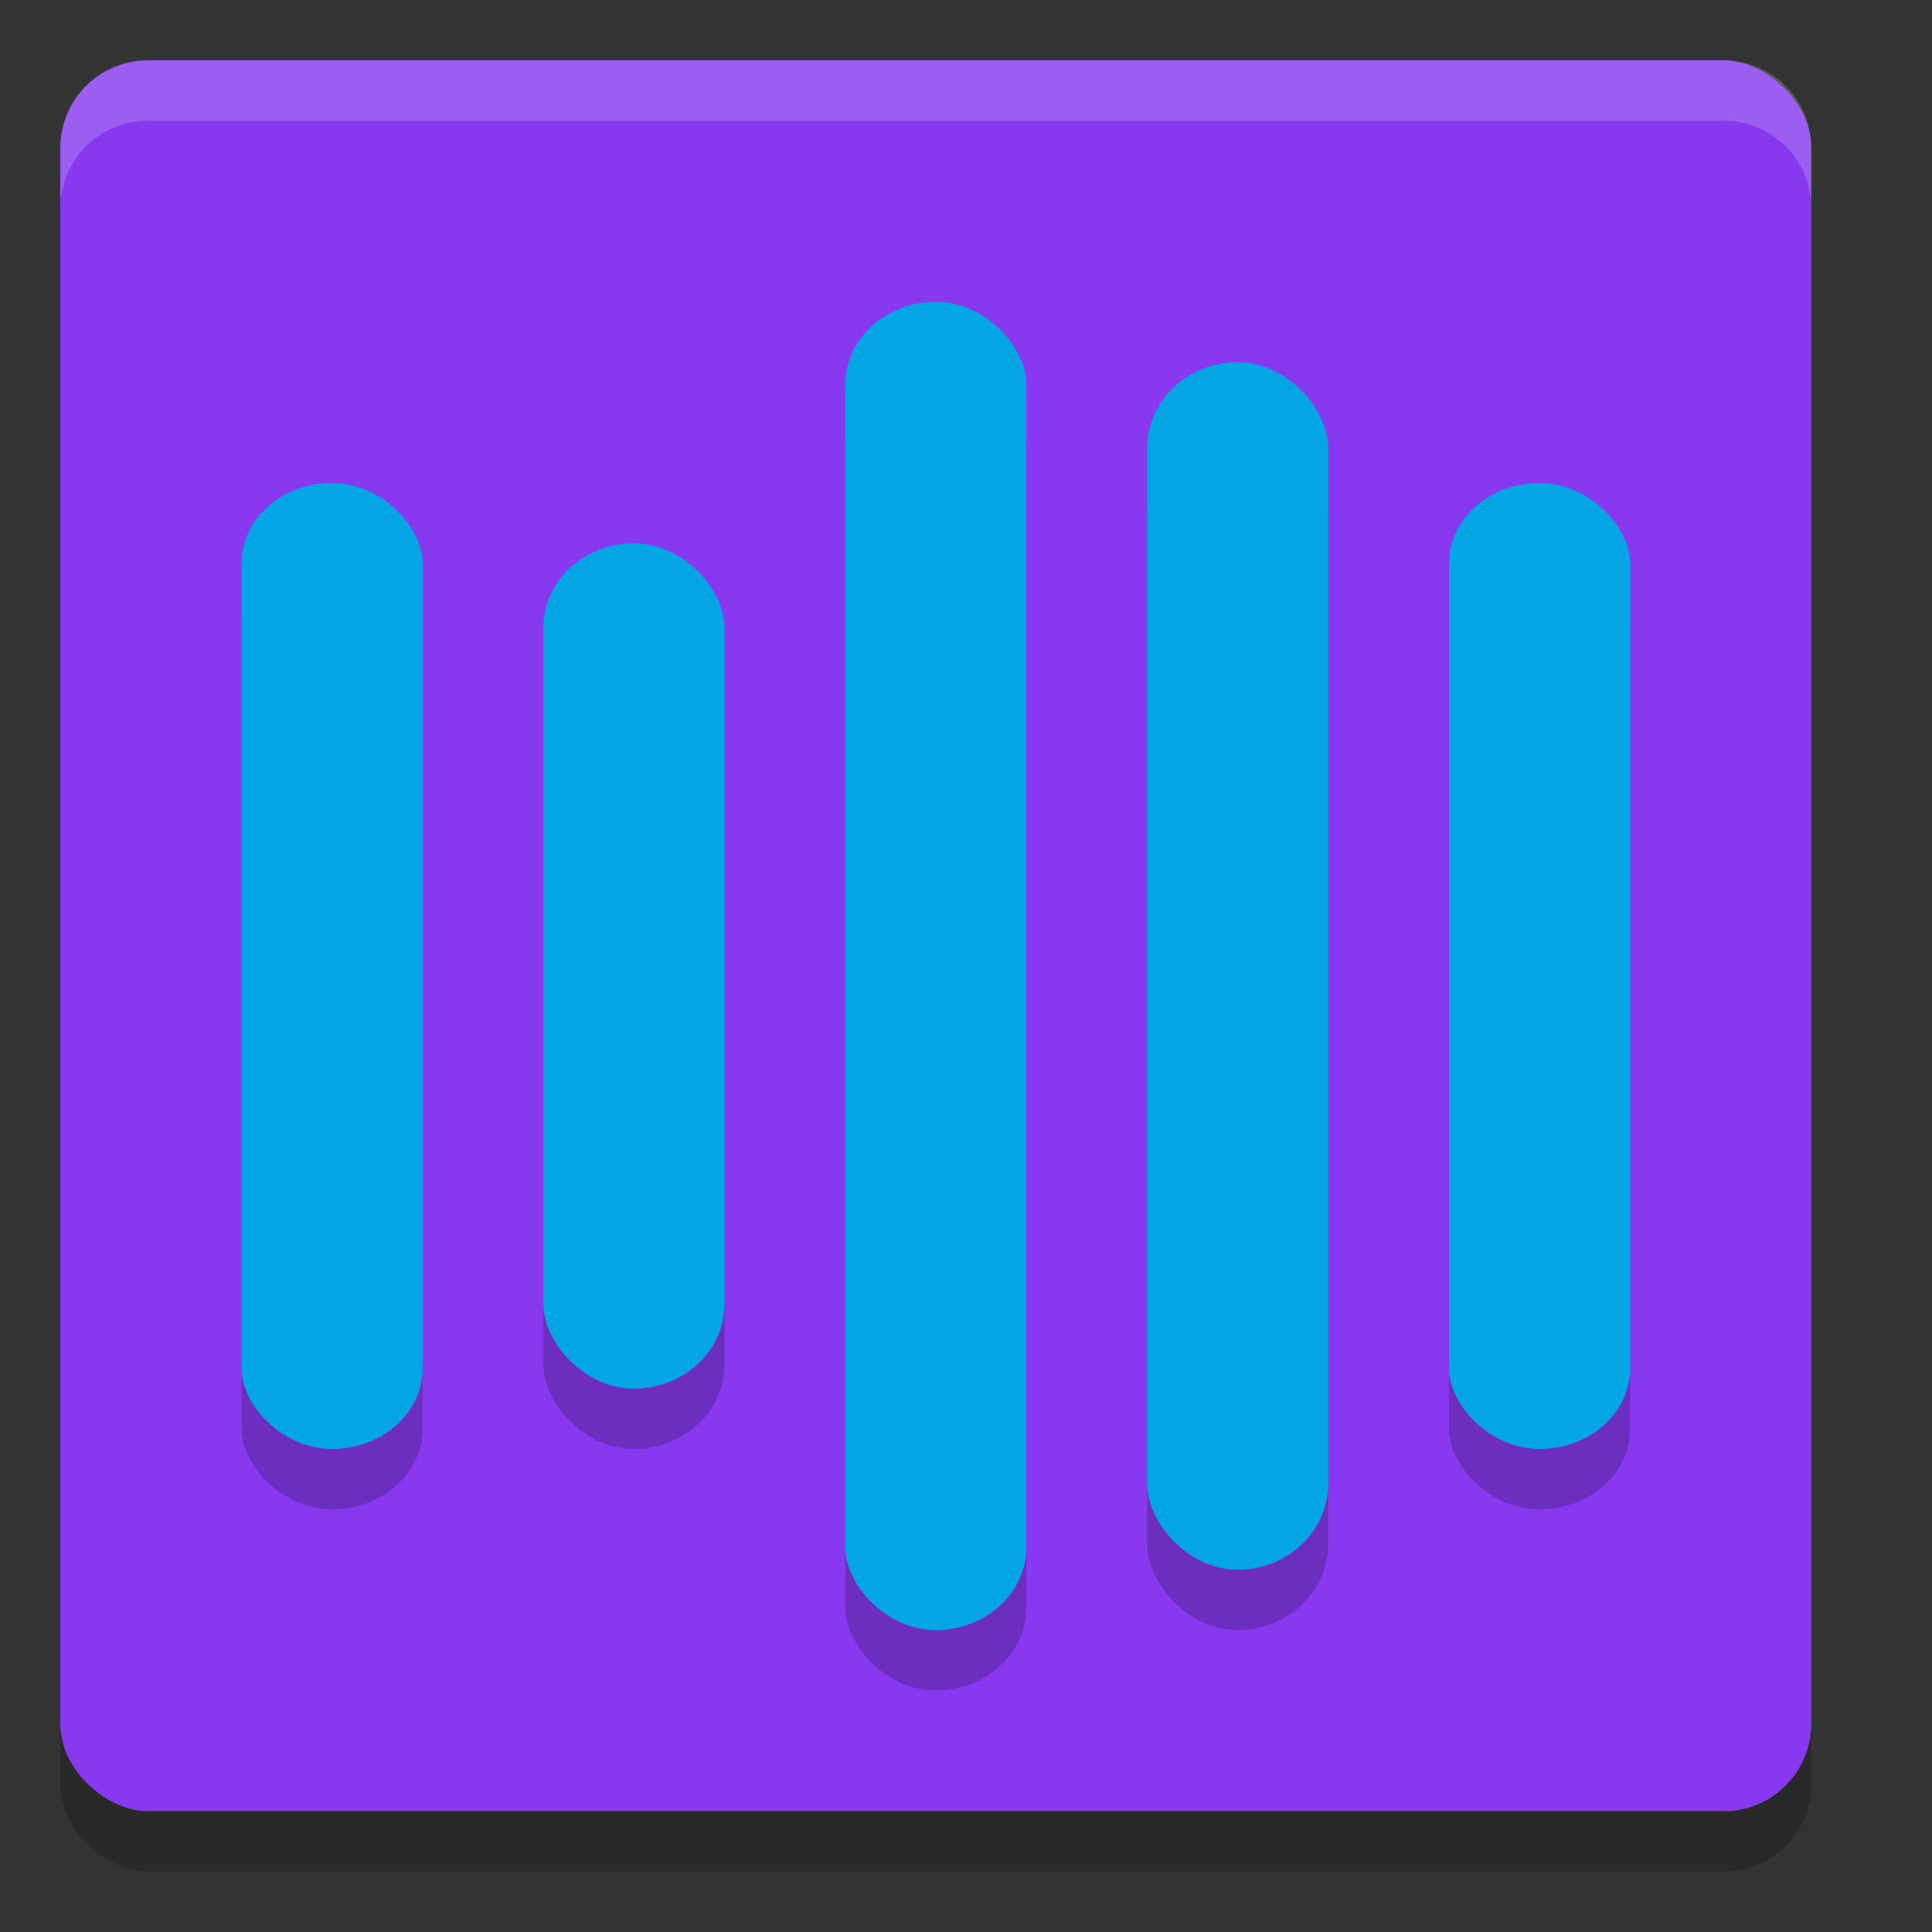 <svg xmlns="http://www.w3.org/2000/svg" width="32" height="32" version="1">
 <rect width="100%" height="100%" fill="#333333" stroke="none"/>
 <rect style="opacity:0.2" width="29" height="29" x="-31" y="-30" rx="1.45" ry="1.45" transform="matrix(0,-1,-1,0,0,0)"/>
 <rect style="fill:#8839ef" width="29" height="29" x="-30" y="-30" rx="1.45" ry="1.45" transform="matrix(0,-1,-1,0,0,0)"/>
 <g style="opacity:0.2" transform="translate(0,1)">
  <rect width="3" height="22" x="14" y="5" rx="1.5" ry="1.375"/>
  <rect width="3" height="14" x="9" y="9" rx="1.5" ry="1.4"/>
  <rect width="3" height="20" x="19" y="6" rx="1.5" ry="1.429"/>
  <rect width="3" height="16" x="4" y="8" rx="1.5" ry="1.333"/>
  <rect width="3" height="16" x="24" y="8" rx="1.5" ry="1.333"/>
 </g>
 <g>
  <rect style="fill:#04a5e5" width="3" height="22" x="14" y="5" rx="1.5" ry="1.375"/>
  <rect style="fill:#04a5e5" width="3" height="14" x="9" y="9" rx="1.5" ry="1.4"/>
  <rect style="fill:#04a5e5" width="3" height="20" x="19" y="6" rx="1.5" ry="1.429"/>
  <rect style="fill:#04a5e5" width="3" height="16" x="4" y="8" rx="1.5" ry="1.333"/>
  <rect style="fill:#04a5e5" width="3" height="16" x="24" y="8" rx="1.5" ry="1.333"/>
 </g>
 <path style="fill:#eff1f5;opacity:0.2" d="M 2.449 1 C 1.646 1 1 1.646 1 2.449 L 1 3.449 C 1 2.646 1.646 2 2.449 2 L 28.551 2 C 29.354 2 30 2.646 30 3.449 L 30 2.449 C 30 1.646 29.354 1 28.551 1 L 2.449 1 z"/>
</svg>
